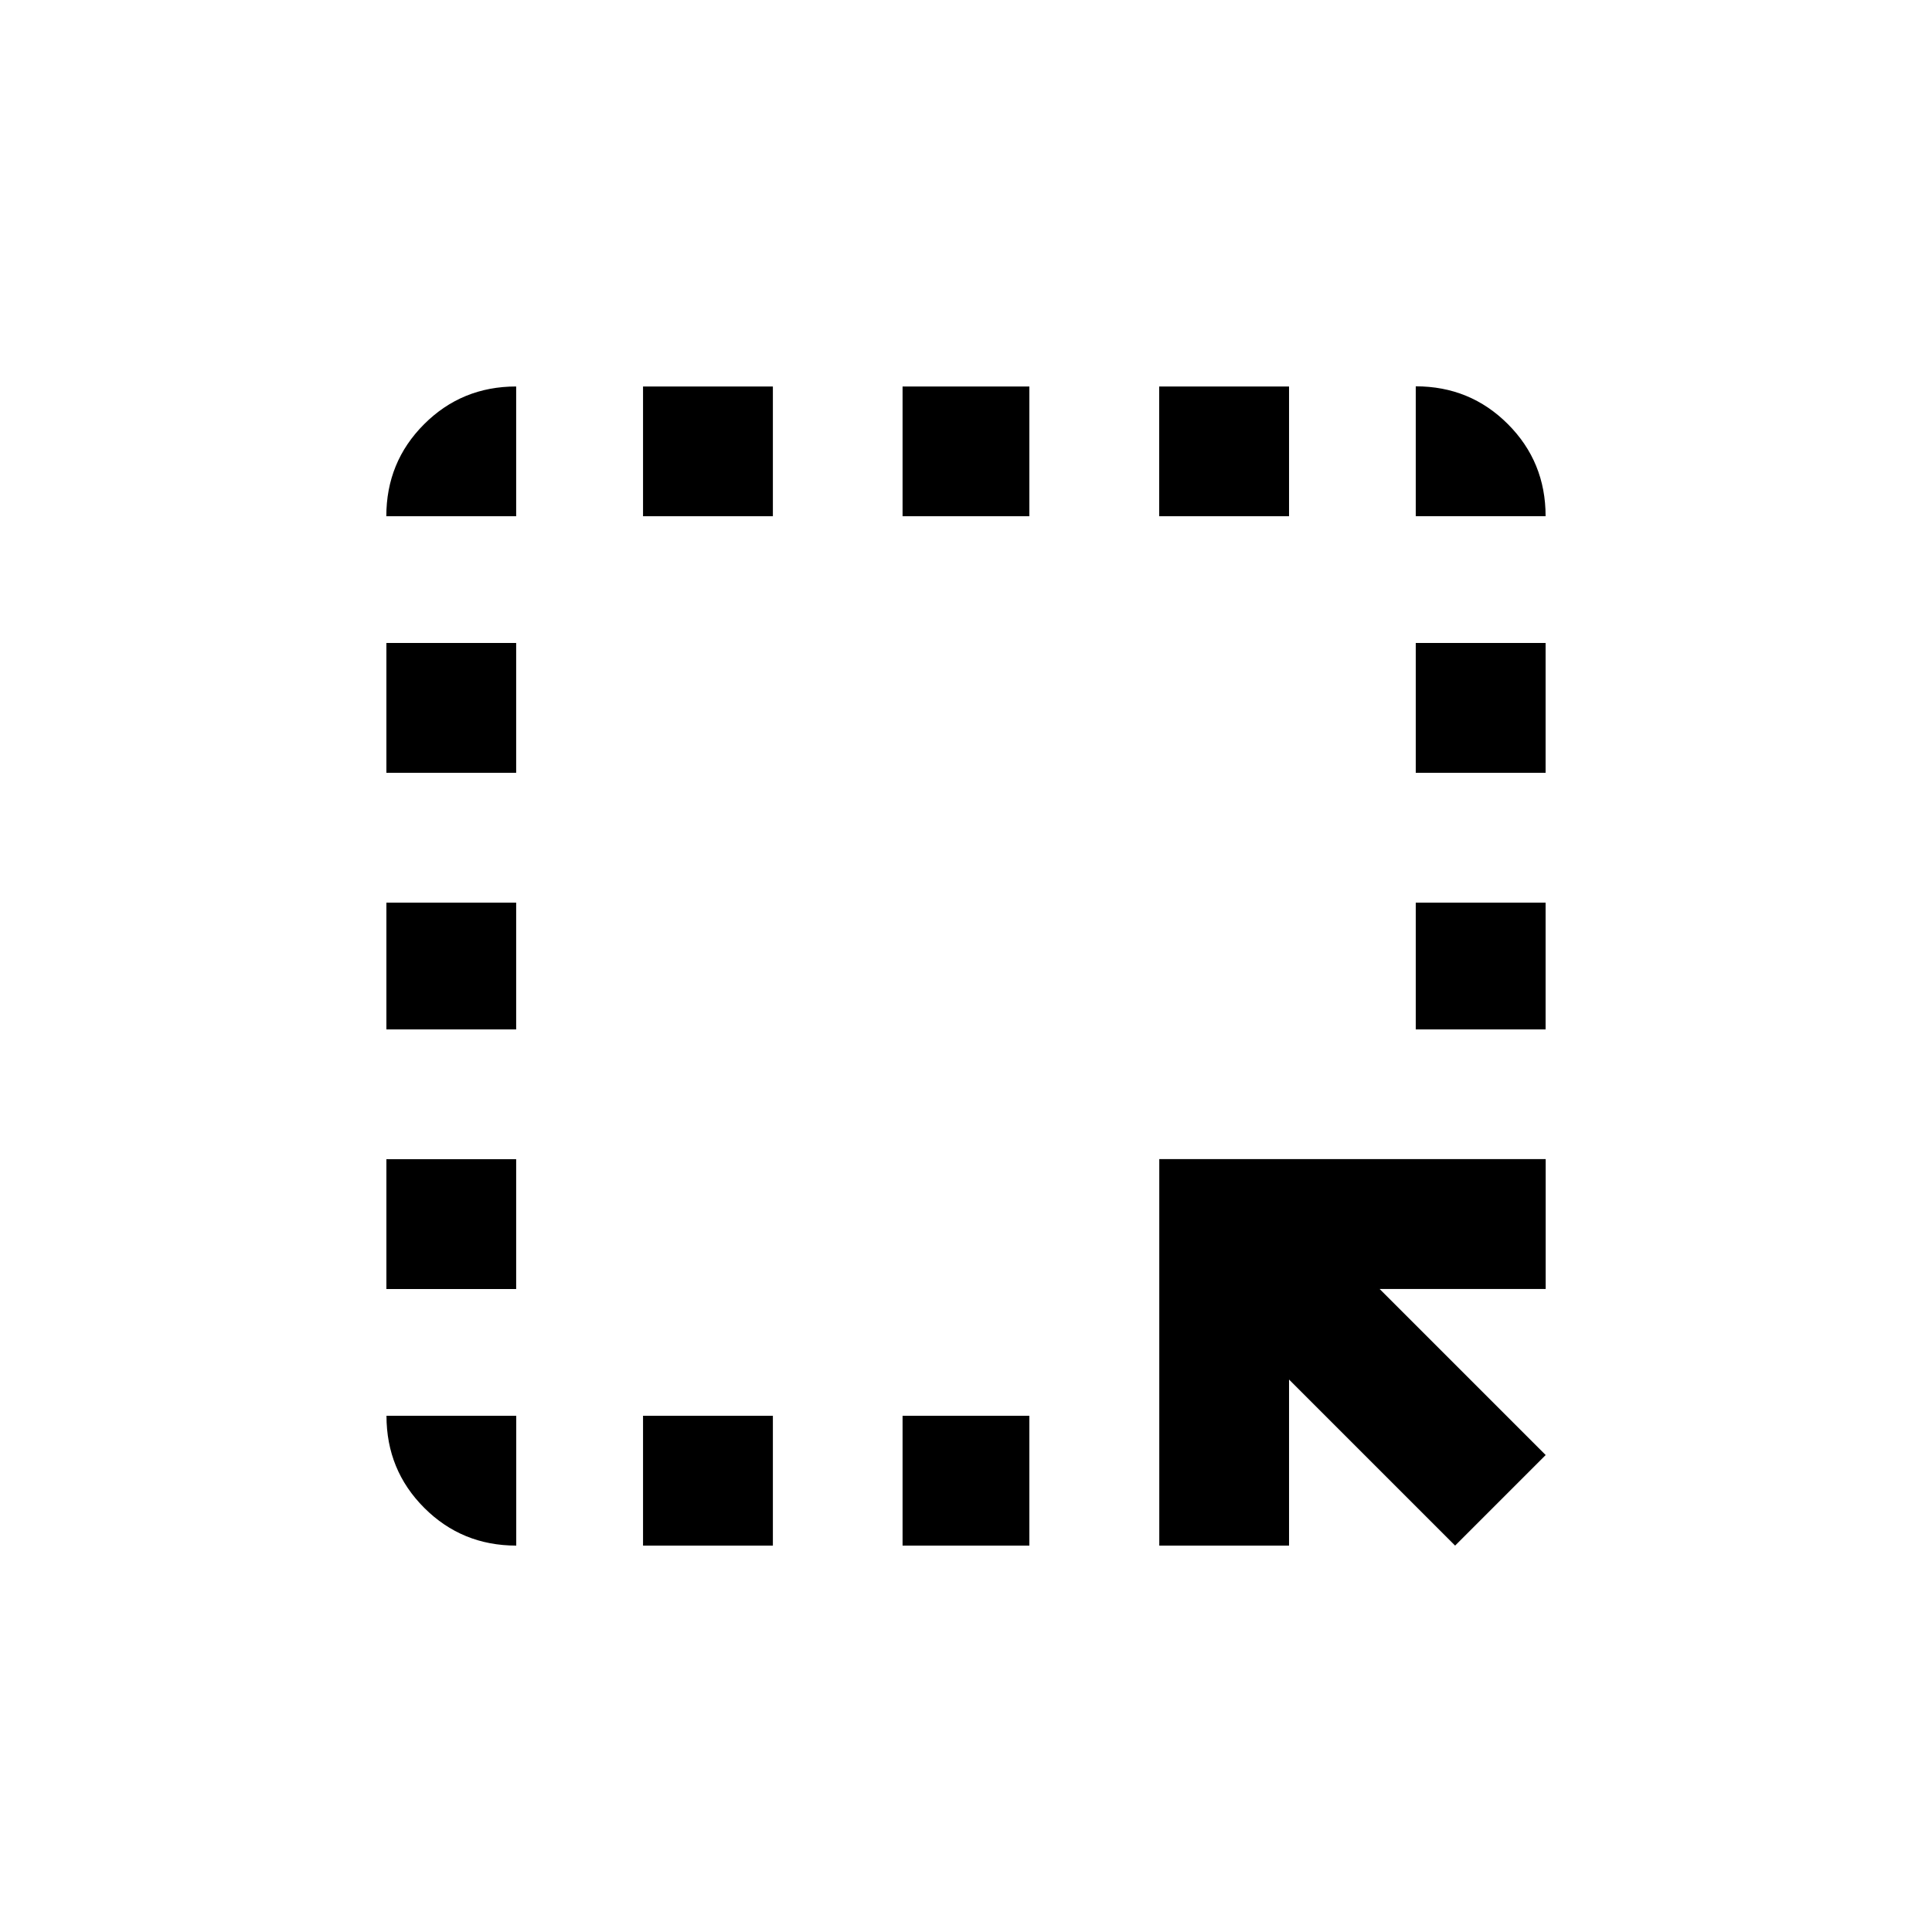 <!-- Generated by IcoMoon.io -->
<svg version="1.1" xmlns="http://www.w3.org/2000/svg" width="24" height="24" viewBox="0 0 24 24">
<title>highlight_alt</title>
<path d="M16.013 6.413h-1.613v-1.612h1.613v1.612zM14.4 19.2h1.613v-2.063l2.063 2.063 1.125-1.125-2.063-2.063h2.063v-1.613h-4.8v4.8zM17.587 9.6h1.613v-1.613h-1.613v1.613zM17.587 12.788h1.613v-1.575h-1.613v1.575zM11.212 19.2h1.575v-1.613h-1.575v1.613zM7.988 6.413h1.613v-1.612h-1.613v1.612zM4.8 16.013h1.612v-1.613h-1.612v1.613zM6.413 19.2v-1.613h-1.612q0 0.675 0.469 1.144t1.144 0.469zM17.587 4.8v1.612h1.613q0-0.675-0.469-1.144t-1.144-0.469zM11.212 6.413h1.575v-1.612h-1.575v1.612zM4.8 9.6h1.612v-1.613h-1.612v1.613zM7.988 19.2h1.613v-1.613h-1.613v1.613zM4.8 12.788h1.612v-1.575h-1.612v1.575zM4.8 6.413h1.612v-1.612q-0.675 0-1.144 0.469t-0.469 1.144z"></path>
</svg>
